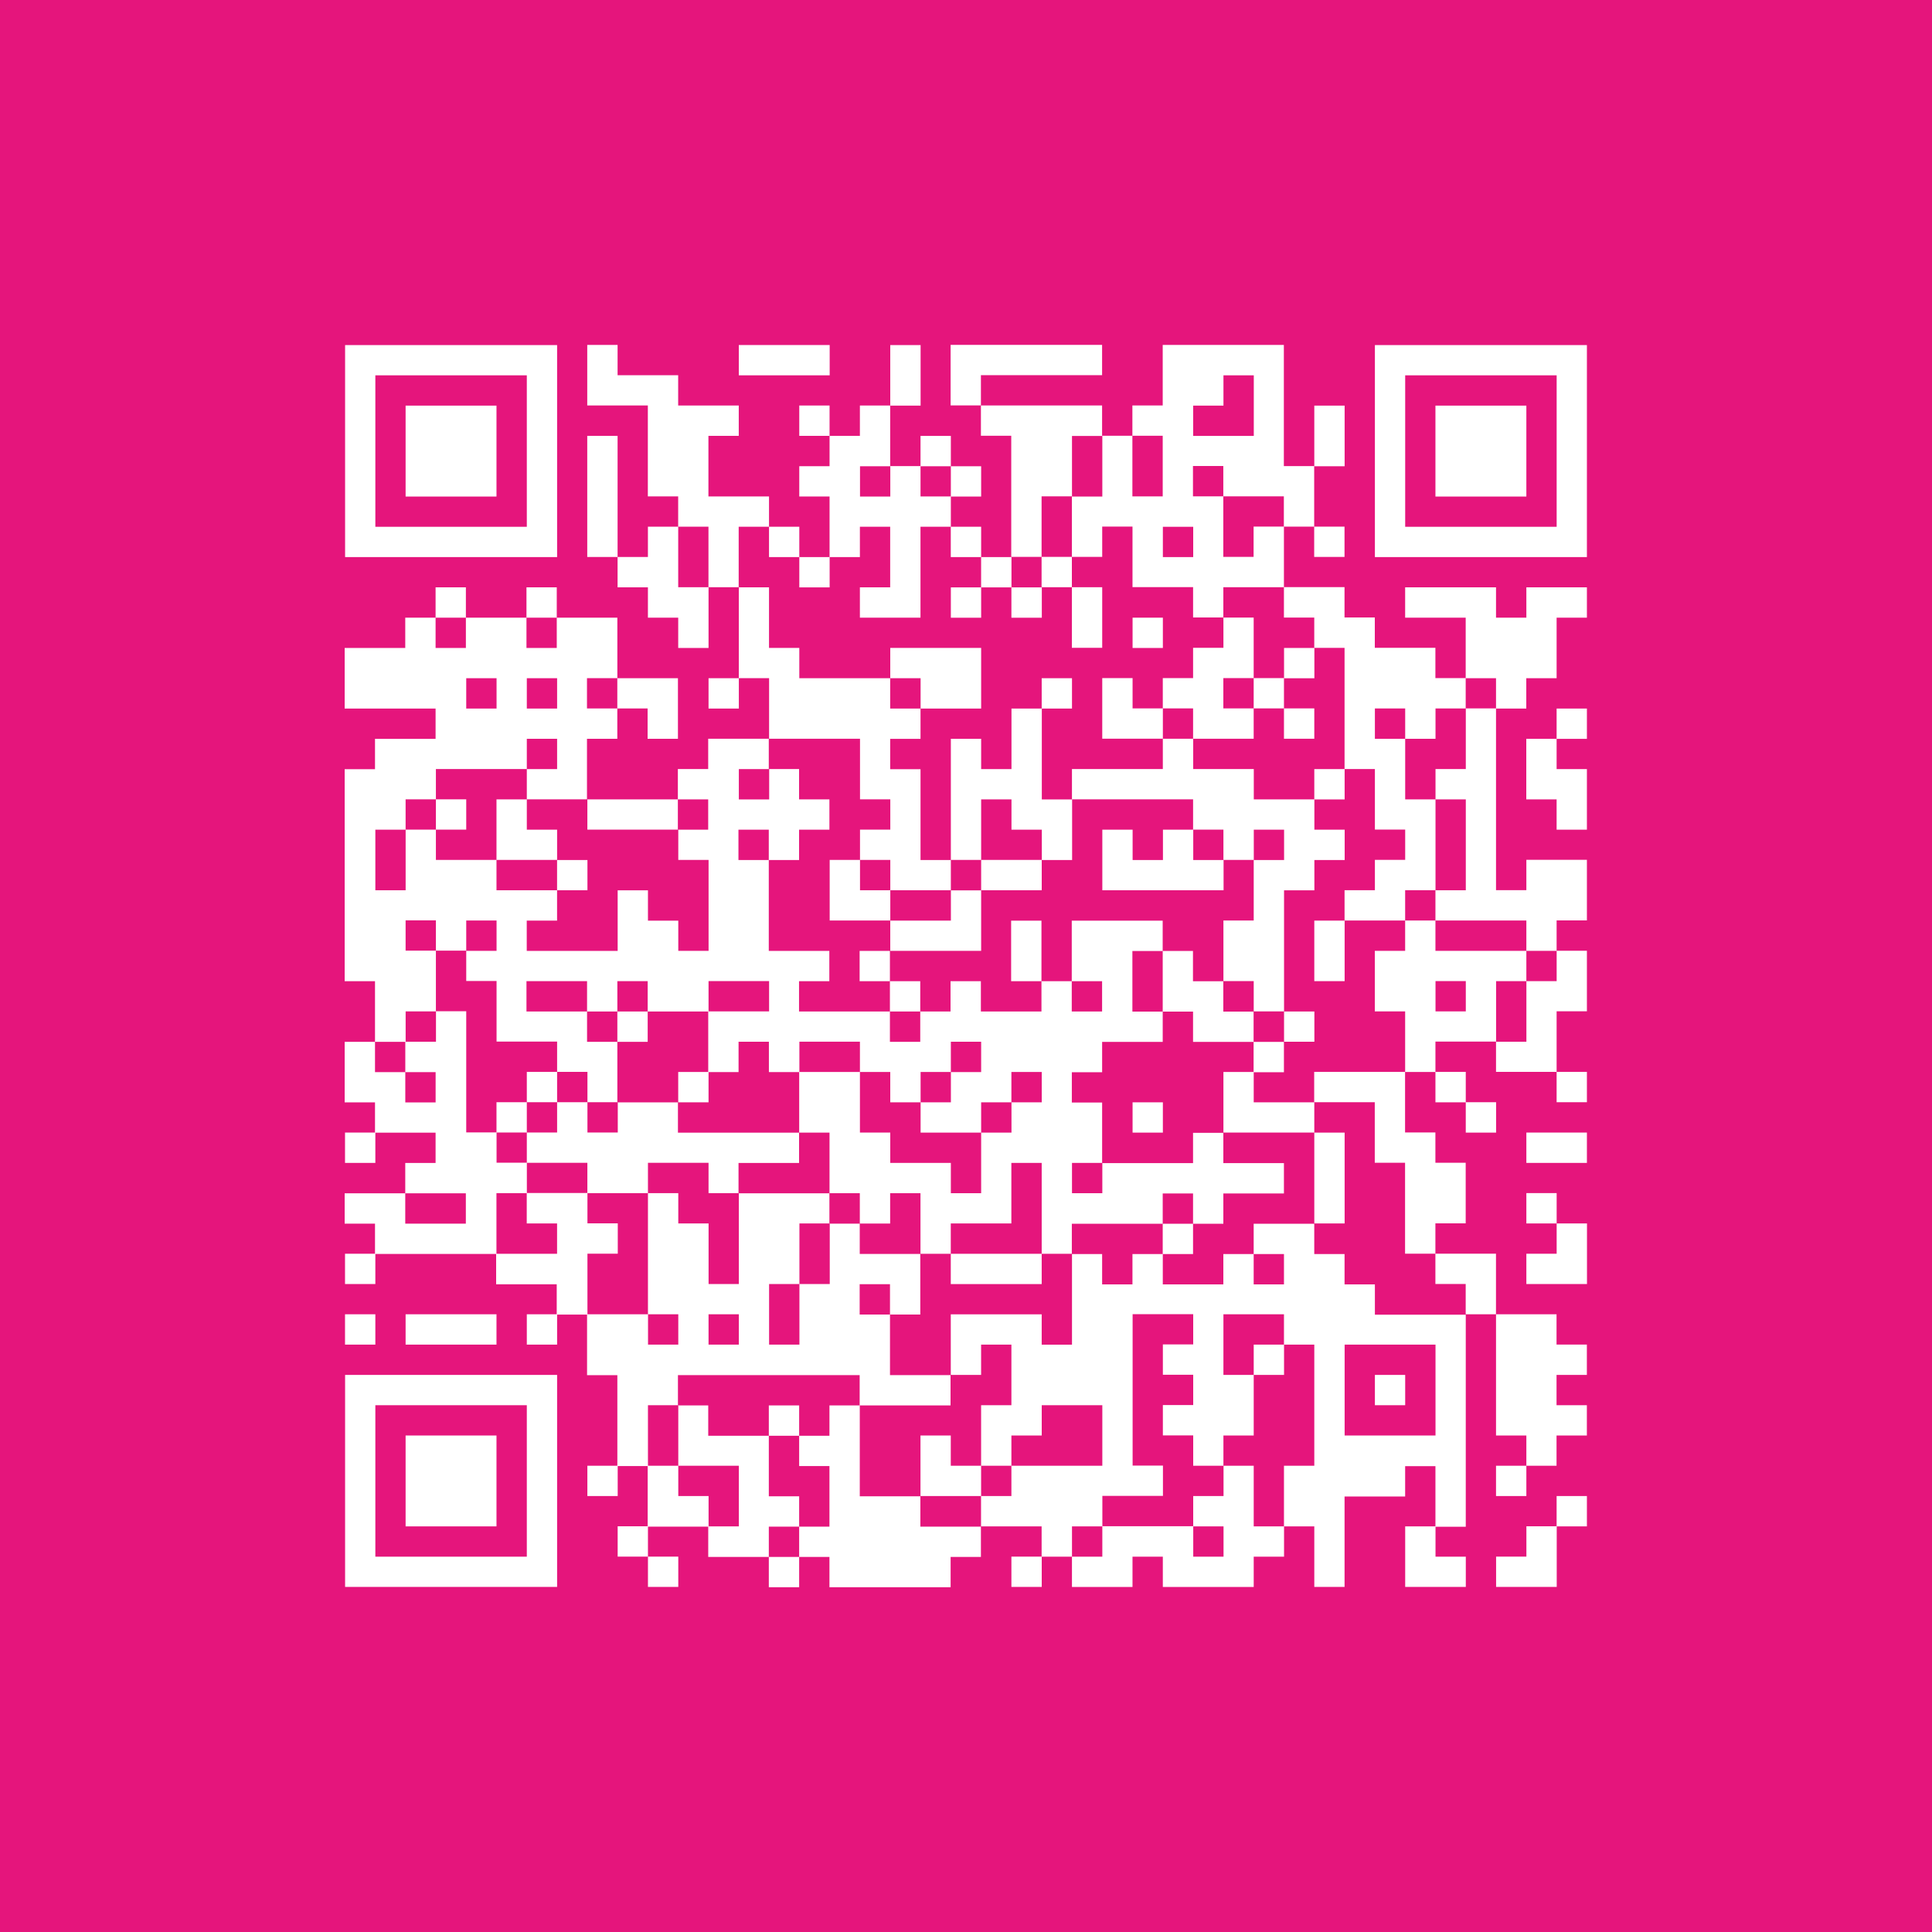 <svg width="50" height="50" viewBox="0 0 50 50" fill="none" xmlns="http://www.w3.org/2000/svg">
<g id="Property 1=El Diablo">
<path id="Vector" d="M50 0H0V50H50V0Z" fill="#E5157C"/>
<g id="Group">
<path id="Vector_2" d="M8.931 9.322H14.418H8.931ZM15.201 9.322H15.986H15.201ZM19.122 9.322H21.474H19.122ZM23.04 9.322H23.825H23.04ZM24.608 9.322H28.528H24.608ZM30.096 9.322H33.231H30.096ZM35.583 9.322H41.071H35.583ZM8.931 10.107H9.715H8.931ZM13.634 10.107H14.418H13.634ZM15.201 10.107H17.554H15.201ZM23.04 10.107H23.825H23.04ZM24.608 10.107H25.392H24.608ZM30.096 10.107H31.663H30.096ZM32.448 10.107H33.233H32.448ZM35.583 10.107H36.368H35.583ZM40.286 10.107H41.071H40.286ZM8.931 10.89H9.715H8.931ZM10.498 10.89H12.851H10.498ZM13.634 10.89H14.418H13.634ZM16.769 10.89H19.122H16.769ZM20.689 10.89H21.474H20.689ZM22.257 10.89H23.042H22.257ZM25.392 10.89H28.528H25.392ZM29.312 10.89H30.88H29.312ZM32.448 10.89H33.233H32.448ZM34.016 10.89H34.8H34.016ZM35.583 10.89H36.368H35.583ZM37.151 10.89H39.503H37.151ZM40.286 10.89H41.071H40.286ZM8.931 11.674H9.715H8.931ZM10.498 11.674H12.851H10.498ZM13.634 11.674H14.418H13.634ZM15.201 11.674H15.986H15.201ZM16.769 11.674H18.337H16.769ZM21.472 11.674H23.04H21.472ZM23.825 11.674H24.609H23.825ZM26.176 11.674H27.743H26.176ZM28.528 11.674H29.312H28.528ZM30.096 11.674H33.231H30.096ZM34.016 11.674H34.8H34.016ZM35.583 11.674H36.368H35.583ZM37.151 11.674H39.503H37.151ZM40.286 11.674H41.071H40.286ZM8.931 12.457H9.715H8.931ZM10.498 12.457H12.851H10.498ZM13.634 12.457H14.418H13.634ZM15.201 12.457H15.986H15.201ZM16.769 12.457H18.337H16.769ZM20.689 12.457H22.257H20.689ZM23.04 12.457H23.825H23.04ZM24.608 12.457H25.392H24.608ZM26.176 12.457H27.743H26.176ZM28.528 12.457H29.312H28.528ZM30.096 12.457H30.88H30.096ZM31.663 12.457H34.016H31.663ZM35.583 12.457H36.368H35.583ZM37.151 12.457H39.503H37.151ZM40.286 12.457H41.071H40.286ZM8.931 13.242H9.715H8.931ZM13.634 13.242H14.418H13.634ZM15.201 13.242H15.986H15.201ZM17.554 13.242H19.906H17.554ZM21.472 13.242H24.608H21.472ZM26.176 13.242H26.96H26.176ZM27.743 13.242H31.663H27.743ZM33.231 13.242H34.016H33.231ZM35.583 13.242H36.368H35.583ZM40.286 13.242H41.071H40.286ZM8.931 14.025H14.418H8.931ZM15.201 14.025H15.986H15.201ZM16.769 14.025H17.554H16.769ZM18.337 14.025H19.122H18.337ZM19.905 14.025H20.689H19.905ZM21.472 14.025H22.257H21.472ZM23.04 14.025H23.825H23.04ZM24.608 14.025H25.392H24.608ZM26.176 14.025H26.96H26.176ZM27.743 14.025H28.528H27.743ZM29.312 14.025H30.097H29.312ZM30.88 14.025H31.665H30.88ZM32.448 14.025H33.233H32.448ZM34.016 14.025H34.8H34.016ZM35.583 14.025H41.071H35.583ZM15.986 14.81H17.554H15.986ZM18.337 14.81H19.122H18.337ZM20.689 14.81H21.474H20.689ZM23.04 14.81H23.825H23.04ZM25.392 14.81H26.177H25.392ZM26.96 14.81H27.745H26.96ZM29.312 14.81H33.233H29.312ZM11.281 15.593H12.066H11.281ZM13.634 15.593H14.418H13.634ZM16.769 15.593H18.337H16.769ZM19.122 15.593H19.906H19.122ZM22.257 15.593H23.825H22.257ZM24.608 15.593H25.392H24.608ZM26.176 15.593H26.96H26.176ZM27.743 15.593H28.528H27.743ZM30.88 15.593H31.665H30.88ZM33.231 15.593H34.799H33.231ZM36.367 15.593H38.719H36.367ZM39.502 15.593H41.07H39.502ZM10.498 16.378H11.283H10.498ZM12.066 16.378H13.634H12.066ZM14.418 16.378H15.986H14.418ZM17.554 16.378H18.338H17.554ZM19.122 16.378H19.906H19.122ZM27.743 16.378H28.528H27.743ZM29.312 16.378H30.097H29.312ZM31.663 16.378H32.448H31.663ZM34.016 16.378H35.583H34.016ZM37.934 16.378H40.286H37.934ZM8.931 17.161H15.986H8.931ZM19.122 17.161H20.689H19.122ZM23.04 17.161H25.392H23.04ZM30.88 17.161H32.448H30.88ZM33.231 17.161H34.016H33.231ZM34.799 17.161H37.151H34.799ZM37.934 17.161H40.286H37.934ZM8.931 17.945H12.066H8.931ZM12.849 17.945H13.634H12.849ZM14.418 17.945H15.203H14.418ZM15.986 17.945H17.554H15.986ZM18.337 17.945H19.122H18.337ZM19.905 17.945H23.04H19.905ZM23.825 17.945H25.392H23.825ZM26.96 17.945H27.745H26.96ZM28.528 17.945H29.312H28.528ZM30.096 17.945H31.663H30.096ZM32.448 17.945H33.233H32.448ZM34.799 17.945H37.934H34.799ZM38.719 17.945H39.503H38.719ZM11.281 18.728H15.985H11.281ZM16.769 18.728H17.554H16.769ZM19.905 18.728H23.825H19.905ZM26.176 18.728H26.96H26.176ZM28.528 18.728H30.096H28.528ZM30.88 18.728H32.448H30.88ZM33.231 18.728H34.016H33.231ZM34.799 18.728H35.583H34.799ZM36.367 18.728H37.151H36.367ZM37.934 18.728H38.719H37.934ZM40.286 18.728H41.071H40.286ZM9.714 19.513H13.634H9.714ZM14.418 19.513H15.203H14.418ZM18.337 19.513H19.905H18.337ZM22.257 19.513H23.042H22.257ZM24.608 19.513H25.392H24.608ZM26.176 19.513H26.96H26.176ZM30.096 19.513H30.88H30.096ZM34.799 19.513H36.367H34.799ZM37.934 19.513H38.719H37.934ZM39.502 19.513H40.286H39.502ZM8.931 20.297H11.283H8.931ZM13.634 20.297H15.201H13.634ZM17.554 20.297H19.122H17.554ZM19.905 20.297H20.689H19.905ZM22.257 20.297H23.825H22.257ZM24.608 20.297H26.96H24.608ZM27.743 20.297H32.446H27.743ZM34.016 20.297H34.8H34.016ZM35.583 20.297H36.368H35.583ZM37.151 20.297H38.719H37.151ZM39.502 20.297H41.07H39.502ZM8.931 21.081H10.498H8.931ZM11.281 21.081H12.066H11.281ZM12.849 21.081H13.634H12.849ZM15.201 21.081H17.554H15.201ZM18.337 21.081H21.472H18.337ZM23.04 21.081H23.825H23.04ZM24.608 21.081H25.392H24.608ZM26.176 21.081H27.743H26.176ZM30.88 21.081H34.016H30.88ZM35.583 21.081H37.151H35.583ZM37.934 21.081H38.719H37.934ZM40.286 21.081H41.071H40.286ZM8.931 21.865H9.715H8.931ZM10.498 21.865H11.283H10.498ZM12.849 21.865H14.417H12.849ZM17.554 21.865H19.122H17.554ZM19.905 21.865H20.689H19.905ZM22.257 21.865H23.825H22.257ZM24.608 21.865H25.392H24.608ZM26.96 21.865H27.745H26.96ZM28.528 21.865H29.312H28.528ZM30.096 21.865H30.88H30.096ZM31.663 21.865H32.448H31.663ZM33.231 21.865H34.799H33.231ZM36.367 21.865H37.151H36.367ZM37.934 21.865H38.719H37.934ZM8.931 22.648H9.715H8.931ZM10.498 22.648H12.851H10.498ZM14.418 22.648H15.203H14.418ZM18.337 22.648H19.905H18.337ZM21.472 22.648H22.257H21.472ZM23.04 22.648H24.608H23.04ZM25.392 22.648H26.96H25.392ZM28.528 22.648H31.663H28.528ZM32.448 22.648H34.016H32.448ZM35.583 22.648H37.151H35.583ZM37.934 22.648H38.719H37.934ZM39.502 22.648H41.07H39.502ZM8.931 23.433H14.418H8.931ZM15.986 23.433H16.771H15.986ZM18.337 23.433H19.905H18.337ZM21.472 23.433H23.04H21.472ZM24.608 23.433H25.392H24.608ZM32.448 23.433H33.233H32.448ZM34.799 23.433H36.367H34.799ZM37.151 23.433H41.071H37.151ZM8.931 24.216H10.498H8.931ZM11.281 24.216H12.066H11.281ZM12.849 24.216H13.634H12.849ZM15.986 24.216H17.554H15.986ZM18.337 24.216H19.905H18.337ZM23.04 24.216H25.392H23.04ZM26.176 24.216H26.96H26.176ZM27.743 24.216H30.096H27.743ZM31.663 24.216H33.231H31.663ZM34.016 24.216H34.8H34.016ZM36.367 24.216H37.151H36.367ZM39.502 24.216H40.286H39.502ZM8.931 25.001H11.283H8.931ZM12.066 25.001H21.472H12.066ZM22.257 25.001H23.042H22.257ZM26.176 25.001H26.96H26.176ZM27.743 25.001H29.311H27.743ZM30.096 25.001H30.88H30.096ZM31.663 25.001H33.231H31.663ZM34.016 25.001H34.8H34.016ZM35.583 25.001H39.503H35.583ZM40.286 25.001H41.071H40.286ZM9.714 25.784H11.281H9.714ZM12.849 25.784H13.634H12.849ZM15.201 25.784H15.986H15.201ZM16.769 25.784H18.337H16.769ZM19.905 25.784H20.689H19.905ZM23.04 25.784H23.825H23.04ZM24.608 25.784H25.392H24.608ZM26.96 25.784H27.745H26.96ZM28.528 25.784H29.312H28.528ZM30.096 25.784H31.663H30.096ZM32.448 25.784H33.233H32.448ZM35.583 25.784H37.151H35.583ZM37.934 25.784H38.719H37.934ZM39.502 25.784H41.07H39.502ZM9.714 26.568H10.498H9.714ZM11.281 26.568H12.066H11.281ZM12.849 26.568H15.201H12.849ZM15.986 26.568H16.771H15.986ZM18.337 26.568H23.04H18.337ZM23.825 26.568H30.096H23.825ZM30.88 26.568H32.448H30.88ZM33.231 26.568H34.016H33.231ZM36.367 26.568H38.719H36.367ZM39.502 26.568H40.286H39.502ZM8.931 27.352H9.715H8.931ZM10.498 27.352H12.066H10.498ZM14.418 27.352H15.986H14.418ZM18.337 27.352H19.122H18.337ZM19.905 27.352H20.689H19.905ZM22.257 27.352H24.609H22.257ZM25.392 27.352H28.528H25.392ZM32.448 27.352H33.233H32.448ZM36.367 27.352H37.151H36.367ZM38.719 27.352H40.286H38.719ZM8.931 28.136H10.498H8.931ZM11.281 28.136H12.066H11.281ZM13.634 28.136H14.418H13.634ZM15.201 28.136H15.986H15.201ZM17.554 28.136H18.338H17.554ZM20.689 28.136H22.257H20.689ZM23.04 28.136H23.825H23.04ZM24.608 28.136H26.176H24.608ZM26.96 28.136H27.745H26.96ZM31.663 28.136H32.448H31.663ZM34.016 28.136H36.368H34.016ZM37.151 28.136H37.936H37.151ZM40.286 28.136H41.071H40.286ZM9.714 28.919H12.066H9.714ZM12.849 28.919H13.634H12.849ZM14.418 28.919H15.203H14.418ZM15.986 28.919H17.554H15.986ZM20.689 28.919H22.257H20.689ZM23.825 28.919H25.392H23.825ZM26.176 28.919H28.528H26.176ZM29.312 28.919H30.097H29.312ZM31.663 28.919H34.016H31.663ZM35.583 28.919H36.368H35.583ZM37.934 28.919H38.719H37.934ZM8.931 29.704H9.715H8.931ZM11.281 29.704H12.849H11.281ZM13.634 29.704H20.689H13.634ZM21.472 29.704H23.04H21.472ZM25.392 29.704H28.528H25.392ZM30.88 29.704H31.665H30.88ZM34.016 29.704H34.8H34.016ZM35.583 29.704H37.151H35.583ZM39.502 29.704H41.07H39.502ZM10.498 30.487H13.634H10.498ZM15.201 30.487H16.769H15.201ZM18.337 30.487H19.122H18.337ZM21.472 30.487H24.608H21.472ZM25.392 30.487H26.177H25.392ZM26.96 30.487H27.745H26.96ZM28.528 30.487H33.231H28.528ZM34.016 30.487H34.8H34.016ZM36.367 30.487H37.934H36.367ZM8.931 31.272H10.498H8.931ZM12.066 31.272H12.851H12.066ZM13.634 31.272H15.201H13.634ZM16.769 31.272H17.554H16.769ZM19.122 31.272H21.474H19.122ZM22.257 31.272H23.042H22.257ZM23.825 31.272H26.177H23.825ZM26.96 31.272H30.096H26.96ZM30.88 31.272H31.665H30.88ZM34.016 31.272H34.8H34.016ZM36.367 31.272H37.934H36.367ZM39.502 31.272H40.286H39.502ZM9.714 32.055H12.849H9.714ZM14.418 32.055H15.986H14.418ZM16.769 32.055H18.337H16.769ZM19.122 32.055H20.689H19.122ZM21.472 32.055H22.257H21.472ZM23.825 32.055H24.609H23.825ZM26.96 32.055H27.745H26.96ZM30.096 32.055H30.88H30.096ZM32.448 32.055H34.016H32.448ZM36.367 32.055H37.151H36.367ZM40.286 32.055H41.071H40.286ZM8.931 32.839H9.715H8.931ZM12.849 32.839H15.201H12.849ZM16.769 32.839H18.337H16.769ZM19.122 32.839H20.689H19.122ZM21.472 32.839H23.825H21.472ZM24.608 32.839H26.96H24.608ZM27.743 32.839H28.528H27.743ZM29.312 32.839H30.097H29.312ZM31.663 32.839H32.448H31.663ZM33.231 32.839H34.799H33.231ZM37.151 32.839H38.719H37.151ZM39.502 32.839H41.07H39.502ZM14.418 33.623H15.203H14.418ZM16.769 33.623H19.905H16.769ZM20.689 33.623H22.257H20.689ZM23.04 33.623H23.825H23.04ZM27.743 33.623H35.582H27.743ZM37.934 33.623H38.719H37.934ZM8.931 34.407H9.715H8.931ZM10.498 34.407H12.851H10.498ZM13.634 34.407H14.418H13.634ZM15.201 34.407H16.769H15.201ZM17.554 34.407H18.338H17.554ZM19.122 34.407H19.906H19.122ZM20.689 34.407H23.042H20.689ZM24.608 34.407H26.96H24.608ZM27.743 34.407H29.311H27.743ZM30.88 34.407H31.665H30.88ZM33.231 34.407H37.934H33.231ZM38.719 34.407H40.286H38.719ZM15.201 35.192H23.04H15.201ZM24.608 35.192H25.392H24.608ZM26.176 35.192H29.311H26.176ZM30.096 35.192H31.663H30.096ZM32.448 35.192H33.233H32.448ZM34.016 35.192H34.8H34.016ZM37.151 35.192H37.936H37.151ZM38.719 35.192H41.071H38.719ZM8.931 35.975H14.418H8.931ZM15.986 35.975H17.554H15.986ZM22.257 35.975H24.609H22.257ZM26.176 35.975H29.311H26.176ZM30.88 35.975H32.448H30.88ZM34.016 35.975H34.8H34.016ZM35.583 35.975H36.368H35.583ZM37.151 35.975H37.936H37.151ZM38.719 35.975H40.286H38.719ZM8.931 36.759H9.715H8.931ZM13.634 36.759H14.418H13.634ZM15.986 36.759H16.771H15.986ZM17.554 36.759H18.338H17.554ZM19.905 36.759H20.689H19.905ZM21.472 36.759H22.257H21.472ZM25.392 36.759H26.96H25.392ZM28.528 36.759H29.312H28.528ZM30.096 36.759H32.448H30.096ZM34.016 36.759H34.8H34.016ZM37.151 36.759H37.936H37.151ZM38.719 36.759H41.071H38.719ZM8.931 37.542H9.715H8.931ZM10.498 37.542H12.851H10.498ZM13.634 37.542H14.418H13.634ZM15.986 37.542H16.771H15.986ZM17.554 37.542H19.906H17.554ZM20.689 37.542H22.257H20.689ZM23.825 37.542H24.609H23.825ZM25.392 37.542H26.177H25.392ZM28.528 37.542H29.312H28.528ZM30.88 37.542H31.665H30.88ZM34.016 37.542H37.936H34.016ZM39.502 37.542H40.286H39.502ZM8.931 38.327H9.715H8.931ZM10.498 38.327H12.851H10.498ZM13.634 38.327H14.418H13.634ZM15.201 38.327H15.986H15.201ZM16.769 38.327H17.554H16.769ZM19.122 38.327H19.906H19.122ZM21.472 38.327H22.257H21.472ZM23.825 38.327H25.392H23.825ZM26.176 38.327H30.096H26.176ZM31.663 38.327H32.448H31.663ZM33.231 38.327H36.367H33.231ZM37.151 38.327H37.936H37.151ZM38.719 38.327H39.503H38.719ZM8.931 39.11H9.715H8.931ZM10.498 39.11H12.851H10.498ZM13.634 39.11H14.418H13.634ZM16.769 39.11H18.337H16.769ZM19.122 39.11H20.689H19.122ZM21.472 39.11H23.825H21.472ZM25.392 39.11H28.528H25.392ZM30.88 39.11H32.448H30.88ZM33.231 39.11H34.799H33.231ZM37.151 39.11H37.936H37.151ZM40.286 39.11H41.071H40.286ZM8.931 39.895H9.715H8.931ZM13.634 39.895H14.418H13.634ZM15.986 39.895H16.771H15.986ZM18.337 39.895H19.905H18.337ZM20.689 39.895H25.392H20.689ZM26.96 39.895H27.745H26.96ZM28.528 39.895H30.88H28.528ZM31.663 39.895H33.231H31.663ZM34.016 39.895H34.8H34.016ZM36.367 39.895H37.151H36.367ZM39.502 39.895H40.286H39.502ZM8.931 40.678H14.418H8.931ZM16.769 40.678H17.554H16.769ZM19.905 40.678H20.689H19.905ZM21.472 40.678H24.608H21.472ZM26.176 40.678H26.96H26.176ZM27.743 40.678H29.311H27.743ZM30.096 40.678H32.448H30.096ZM34.016 40.678H34.8H34.016ZM36.367 40.678H37.934H36.367ZM38.719 40.678H40.286H38.719Z" fill="white"/>
<path id="Vector_3" d="M40.286 41.069H38.719V40.285H39.503V39.5H40.288V41.068L40.286 41.069ZM37.934 41.069H36.366V39.502H37.151V40.286H37.935V41.071L37.934 41.069ZM34.799 41.069H34.014V39.502H33.229V37.934H34.014V34.799H33.229V34.014H31.662V35.582H32.446V37.15H31.662V37.934H32.446V39.502H33.231V40.286H32.446V41.071H30.094V40.286H29.309V41.071H27.742V40.286H26.957V39.502H25.389V38.717H23.822V37.15H24.606V37.934H25.391V38.718H26.175V37.934H25.391V36.366H26.175V34.799H25.391V35.583H24.606V34.015H26.959V34.8H27.743V32.448H26.959V30.096H26.174V31.663H24.606V32.448H26.959V33.232H24.606V32.448H23.822V30.88H23.037V31.665H22.252V30.88H21.468V29.312H20.683V27.745H19.899V26.96H19.114V27.745H18.329V26.177H16.762V25.392H15.977V26.177H16.762V26.962H15.977V26.177H15.193V25.392H13.625V26.177H15.193V26.962H15.977V28.529H17.545V29.314H20.68V30.098H19.113V30.883H21.465V31.668H22.25V32.452H23.817V34.02H23.033V33.235H22.248V34.02H23.033V35.588H24.6V36.372H22.248V35.588H17.545V36.372H18.329V37.157H19.897V38.724H20.682V39.509H21.466V37.941H20.682V37.157H19.897V36.372H20.682V37.157H21.466V36.372H22.251V38.724H23.819V39.509H25.386V40.294H24.602V41.078H21.466V40.294H20.682V39.509H19.897V40.294H20.682V41.078H19.897V40.294H18.329V39.509H16.762V37.941H15.977V35.589H15.193V34.021H14.408V33.237H12.84V32.452H9.705V31.668H8.92V30.883H10.488V31.668H12.056V30.883H10.488V30.098H11.273V29.314H9.705V28.529H8.92V26.962H9.705V27.746H10.489V28.531H11.274V27.746H10.489V26.962H9.705V25.394H8.92V19.906H9.705V19.121H11.273V18.337H8.92V16.769H10.488V15.985H11.273V16.769H12.057V15.985H11.273V15.2H12.057V15.985H13.625V16.769H14.409V15.985H13.625V15.2H14.409V15.985H15.977V17.552H17.545V19.12H16.76V18.335H15.976V17.551H15.191V18.335H15.976V19.12H15.191V20.688H17.543V21.472H18.328V20.688H17.543V19.903H18.328V19.119H19.896V19.903H20.68V20.688H21.465V21.472H20.68V22.257H19.896V21.472H19.111V22.257H19.896V24.609H21.463V25.394H20.679V26.178H23.031V26.963H23.816V26.178H23.031V25.394H22.247V24.609H23.031V25.394H23.816V26.178H24.6V25.394H25.385V26.178H26.953V25.394H26.168V23.826H26.953V25.394H27.737V26.178H28.522V25.394H27.737V23.826H30.09V24.611H30.874V25.395H31.659V26.18H32.443V26.964H33.228V27.749H32.443V26.964H30.876V26.18H30.091V24.612H29.306V26.18H30.091V26.964H28.523V27.749H27.739V28.534H28.523V30.101H30.876V29.317H31.66V30.101H33.228V30.886H31.66V31.671H30.876V30.886H30.091V31.671H30.876V32.455H30.091V31.671H27.739V32.455H28.523V33.24H29.308V32.455H30.093V33.24H31.66V32.455H32.445V33.24H33.229V32.455H32.445V31.671H34.013V32.455H34.797V33.24H35.582V34.024H37.934V39.512H37.149V37.944H36.365V38.729H34.797V41.081L34.799 41.069ZM30.88 40.286H31.665V39.502H30.88V38.717H31.665V37.933H30.88V37.148H30.095V36.363H30.88V35.579H30.095V34.794H30.88V34.01H29.312V37.929H30.097V38.714H28.529V39.499H30.881V40.283L30.88 40.286ZM27.743 40.286H28.528V39.502H27.743V40.286ZM18.337 39.502H19.121V37.934H17.554V36.366H16.769V37.934H17.554V38.718H18.338V39.503L18.337 39.502ZM26.175 37.934H28.528V36.366H26.96V37.151H26.175V37.935V37.934ZM34.799 37.151H37.151V34.799H34.799V37.151ZM19.904 34.799H20.689V33.231H19.904V34.799ZM18.337 34.799H19.121V34.014H18.337V34.799ZM16.769 34.799H17.554V34.014H16.769V30.879H15.201V30.094H13.634V29.309H12.849V28.525H13.634V29.309H14.418V28.525H13.634V27.74H14.418V28.525H15.203V29.309H15.988V28.525H15.203V27.74H14.418V26.956H12.851V25.388H12.066V24.603H11.281V23.819H10.497V24.603H11.281V26.171H12.066V29.306H12.851V30.091H13.635V30.875H15.203V31.66H15.988V32.445H15.203V34.013H16.771V34.797L16.769 34.799ZM20.689 33.231H21.474V31.663H20.689V33.231ZM18.337 33.231H19.121V30.879H18.337V30.094H16.769V30.879H17.554V31.663H18.338V33.231H18.337ZM12.849 32.448H14.417V31.663H13.632V30.879H12.848V32.446L12.849 32.448ZM27.743 30.88H28.528V30.096H27.743V30.88ZM24.608 30.88H25.392V29.312H23.825V28.528H23.04V27.743H22.255V26.959H20.688V27.743H22.255V29.311H23.04V30.096H24.608V30.88ZM25.392 29.312H26.177V28.528H25.392V29.312ZM26.175 28.528H26.96V27.743H26.175V28.528ZM23.825 28.528H24.609V27.743H23.825V28.528ZM24.608 27.745H25.392V26.96H24.608V27.745ZM10.498 26.96H11.283V26.175H10.498V26.96ZM18.337 26.175H19.904V25.391H18.337V26.175ZM17.554 24.608H18.338V22.255H17.554V21.471H15.201V20.686H13.634V19.902H11.281V20.686H12.066V21.471H11.281V20.686H10.497V21.471H11.281V22.255H12.849V23.04H14.417V23.825H13.632V24.609H15.985V23.041H16.769V23.826H17.554V24.611V24.608ZM12.066 24.608H12.851V23.823H12.066V24.608ZM9.714 23.04H10.498V21.472H9.714V23.04ZM19.121 20.689H19.906V19.904H19.121V20.689ZM13.634 19.904H14.418V19.12H13.634V19.904ZM13.634 18.337H14.418V17.552H13.634V18.337ZM12.066 18.337H12.851V17.552H12.066V18.337ZM26.96 41.069H26.175V40.285H26.96V41.069ZM17.554 41.069H16.769V40.285H15.985V39.5H16.769V40.285H17.554V41.069ZM14.418 41.069H8.931V35.582H14.418V41.069ZM9.714 40.286H13.634V36.366H9.714V40.286ZM41.069 39.502H40.285V38.717H41.069V39.502ZM12.849 39.502H10.497V37.15H12.849V39.502ZM39.502 38.718H38.717V37.934H39.502V38.718ZM15.986 38.718H15.201V37.934H15.986V38.718ZM40.286 37.934H39.502V37.15H38.717V34.014H37.932V33.229H37.148V32.445H36.363V30.092H35.579V28.525H34.011V27.74H36.363V29.308H37.148V30.092H37.932V31.66H37.148V32.445H38.716V34.013H40.283V34.797H41.068V35.582H40.283V36.366H41.068V37.151H40.283V37.935L40.286 37.934ZM36.366 36.366H35.582V35.582H36.366V36.366ZM33.231 35.583H32.446V34.799H33.231V35.583ZM14.418 34.799H13.634V34.014H14.418V34.799ZM12.849 34.799H10.497V34.014H12.849V34.799ZM9.714 34.799H8.929V34.014H9.714V34.799ZM41.069 33.231H39.502V32.446H40.286V31.662H39.502V30.877H40.286V31.662H41.071V33.229L41.069 33.231ZM9.714 33.231H8.929V32.446H9.714V33.231ZM34.799 31.663H34.014V29.311H31.662V27.743H32.446V28.528H34.014V29.312H34.799V31.665V31.663ZM41.069 30.096H39.502V29.311H41.069V30.096ZM9.714 30.096H8.929V29.311H9.714V30.096ZM38.719 29.312H37.934V28.528H37.149V27.743H36.365V26.175H35.58V24.608H36.365V23.823H34.797V23.039H35.582V22.254H36.366V21.469H35.582V19.902H34.797V16.766H34.013V15.982H33.228V15.197H31.66V15.982H32.445V17.549H33.229V18.334H34.014V19.119H33.229V18.334H32.445V17.549H31.66V18.334H32.445V19.119H30.877V18.334H30.093V17.549H30.877V16.765H31.662V15.98H30.877V15.195H29.309V13.628H28.525V14.412H27.74V12.845H26.956V14.412H27.74V15.197H28.525V16.765H27.74V15.197H26.956V14.412H26.171V11.277H25.386V10.492H24.602V8.925H28.522V9.709H25.386V10.494H28.522V11.278H29.306V12.846H30.091V11.278H29.306V10.494H30.091V8.926H33.226V12.062H34.011V13.629H34.796V14.414H34.011V13.629H33.226V12.845H31.659V12.06H30.874V12.845H31.659V14.412H32.443V13.628H33.228V15.195H34.796V15.98H35.58V16.765H37.148V17.549H37.932V18.334H38.717V23.037H39.502V22.252H41.069V23.82H40.285V24.605H41.069V26.172H40.285V27.74H41.069V28.525H40.285V27.74H38.717V26.956H37.149V27.74H37.934V28.525H38.719V29.309V29.312ZM38.719 26.96H39.503V25.392H38.719V26.96ZM37.151 26.175H37.935V25.391H37.151V26.175ZM39.502 25.392H40.286V24.608H39.502V23.823H37.149V23.039H36.365V23.823H37.149V24.608H39.502V25.392ZM37.151 23.04H37.935V20.688H37.151V19.903H37.935V18.335H37.151V19.12H36.366V18.335H35.582V19.12H36.366V20.688H37.151V23.04ZM30.095 14.418H30.88V13.634H30.095V14.418ZM27.743 12.851H28.528V11.283H27.743V12.851ZM30.88 11.281H32.448V9.714H31.663V10.498H30.879V11.283L30.88 11.281ZM30.095 29.312H29.311V28.528H30.095V29.312ZM18.337 28.528H17.552V27.743H18.337V28.528ZM34.016 26.96H33.231V26.175H32.446V25.391H31.662V23.823H32.446V22.255H31.662V21.471H30.877V20.686H27.742V19.902H30.094V19.117H28.526V17.549H29.311V18.334H30.095V19.119H30.88V19.903H32.448V20.688H34.016V21.472H34.8V22.257H34.016V23.041H33.231V26.177H34.016V26.962V26.96ZM32.448 22.257H33.232V21.472H32.448V22.257ZM34.799 25.392H34.014V23.825H34.799V25.392ZM25.392 24.608H23.04V23.823H21.472V22.255H22.257V23.04H23.041V23.825H24.609V23.04H23.041V22.255H22.257V21.471H23.041V20.686H22.257V19.119H19.904V17.551H19.12V15.198H18.335V13.631H17.551V12.846H16.766V10.494H15.198V8.926H15.983V9.711H17.551V10.495H19.119V11.28H18.334V12.848H19.902V13.632H20.686V14.417H21.471V15.201H20.686V14.417H19.902V13.632H19.117V15.2H19.902V16.768H20.686V17.552H23.038V18.337H23.823V19.121H23.038V19.906H23.823V22.258H24.608V23.043H25.392V24.611V24.608ZM31.663 23.04H28.528V21.472H29.312V22.257H30.097V21.472H30.881V22.257H31.666V23.041L31.663 23.04ZM26.96 23.04H25.392V22.255H24.608V19.12H25.392V19.904H26.177V18.337H26.962V20.689H27.746V22.257H26.962V21.472H26.177V20.688H25.392V22.255H26.96V23.04ZM15.201 23.04H14.417V22.255H12.849V20.688H13.634V21.472H14.418V22.257H15.203V23.041L15.201 23.04ZM41.069 21.472H40.285V20.688H39.5V19.12H40.285V19.904H41.069V21.472ZM34.799 20.689H34.014V19.904H34.799V20.689ZM41.069 19.121H40.285V18.337H41.069V19.121ZM39.502 18.337H38.717V17.552H37.932V15.985H36.365V15.2H38.717V15.985H39.502V15.2H41.069V15.985H40.285V17.552H39.5V18.337H39.502ZM27.743 18.337H26.959V17.552H27.743V18.337ZM25.392 18.337H23.825V17.552H23.04V16.768H25.392V18.335V18.337ZM19.121 18.337H18.337V17.552H19.121V18.337ZM34.016 17.554H33.231V16.769H34.016V17.554ZM30.095 16.769H29.311V15.985H30.095V16.769ZM18.337 16.769H17.552V15.985H16.768V15.2H15.983V14.415H15.198V11.28H15.983V14.415H16.768V13.631H17.552V15.198H18.337V16.766V16.769ZM26.96 15.986H26.175V15.201H25.391V14.417H24.606V13.632H23.822V15.985H22.254V15.2H23.038V13.632H22.254V14.417H21.469V12.849H20.685V12.065H21.469V11.28H20.685V10.495H21.469V11.28H22.254V10.495H23.038V12.063H23.823V12.848H24.608V13.632H25.392V14.417H26.177V15.201H26.962V15.986H26.96ZM22.257 12.851H23.041V12.066H22.257V12.851ZM25.392 15.986H24.608V15.201H25.392V15.986ZM41.069 14.418H35.582V8.931H41.069V14.418ZM36.366 13.634H40.286V9.714H36.366V13.634ZM14.418 14.418H8.931V8.931H14.418V14.418ZM9.714 13.634H13.634V9.714H9.714V13.634ZM39.502 12.851H37.149V10.498H39.502V12.851ZM25.392 12.851H24.608V12.066H23.823V11.281H24.608V12.066H25.392V12.851ZM12.849 12.851H10.497V10.498H12.849V12.851ZM34.799 12.066H34.014V10.498H34.799V12.066ZM23.825 10.498H23.04V8.931H23.825V10.498ZM21.472 9.714H19.12V8.929H21.472V9.714Z" fill="white"/>
</g>
</g>
</svg>
